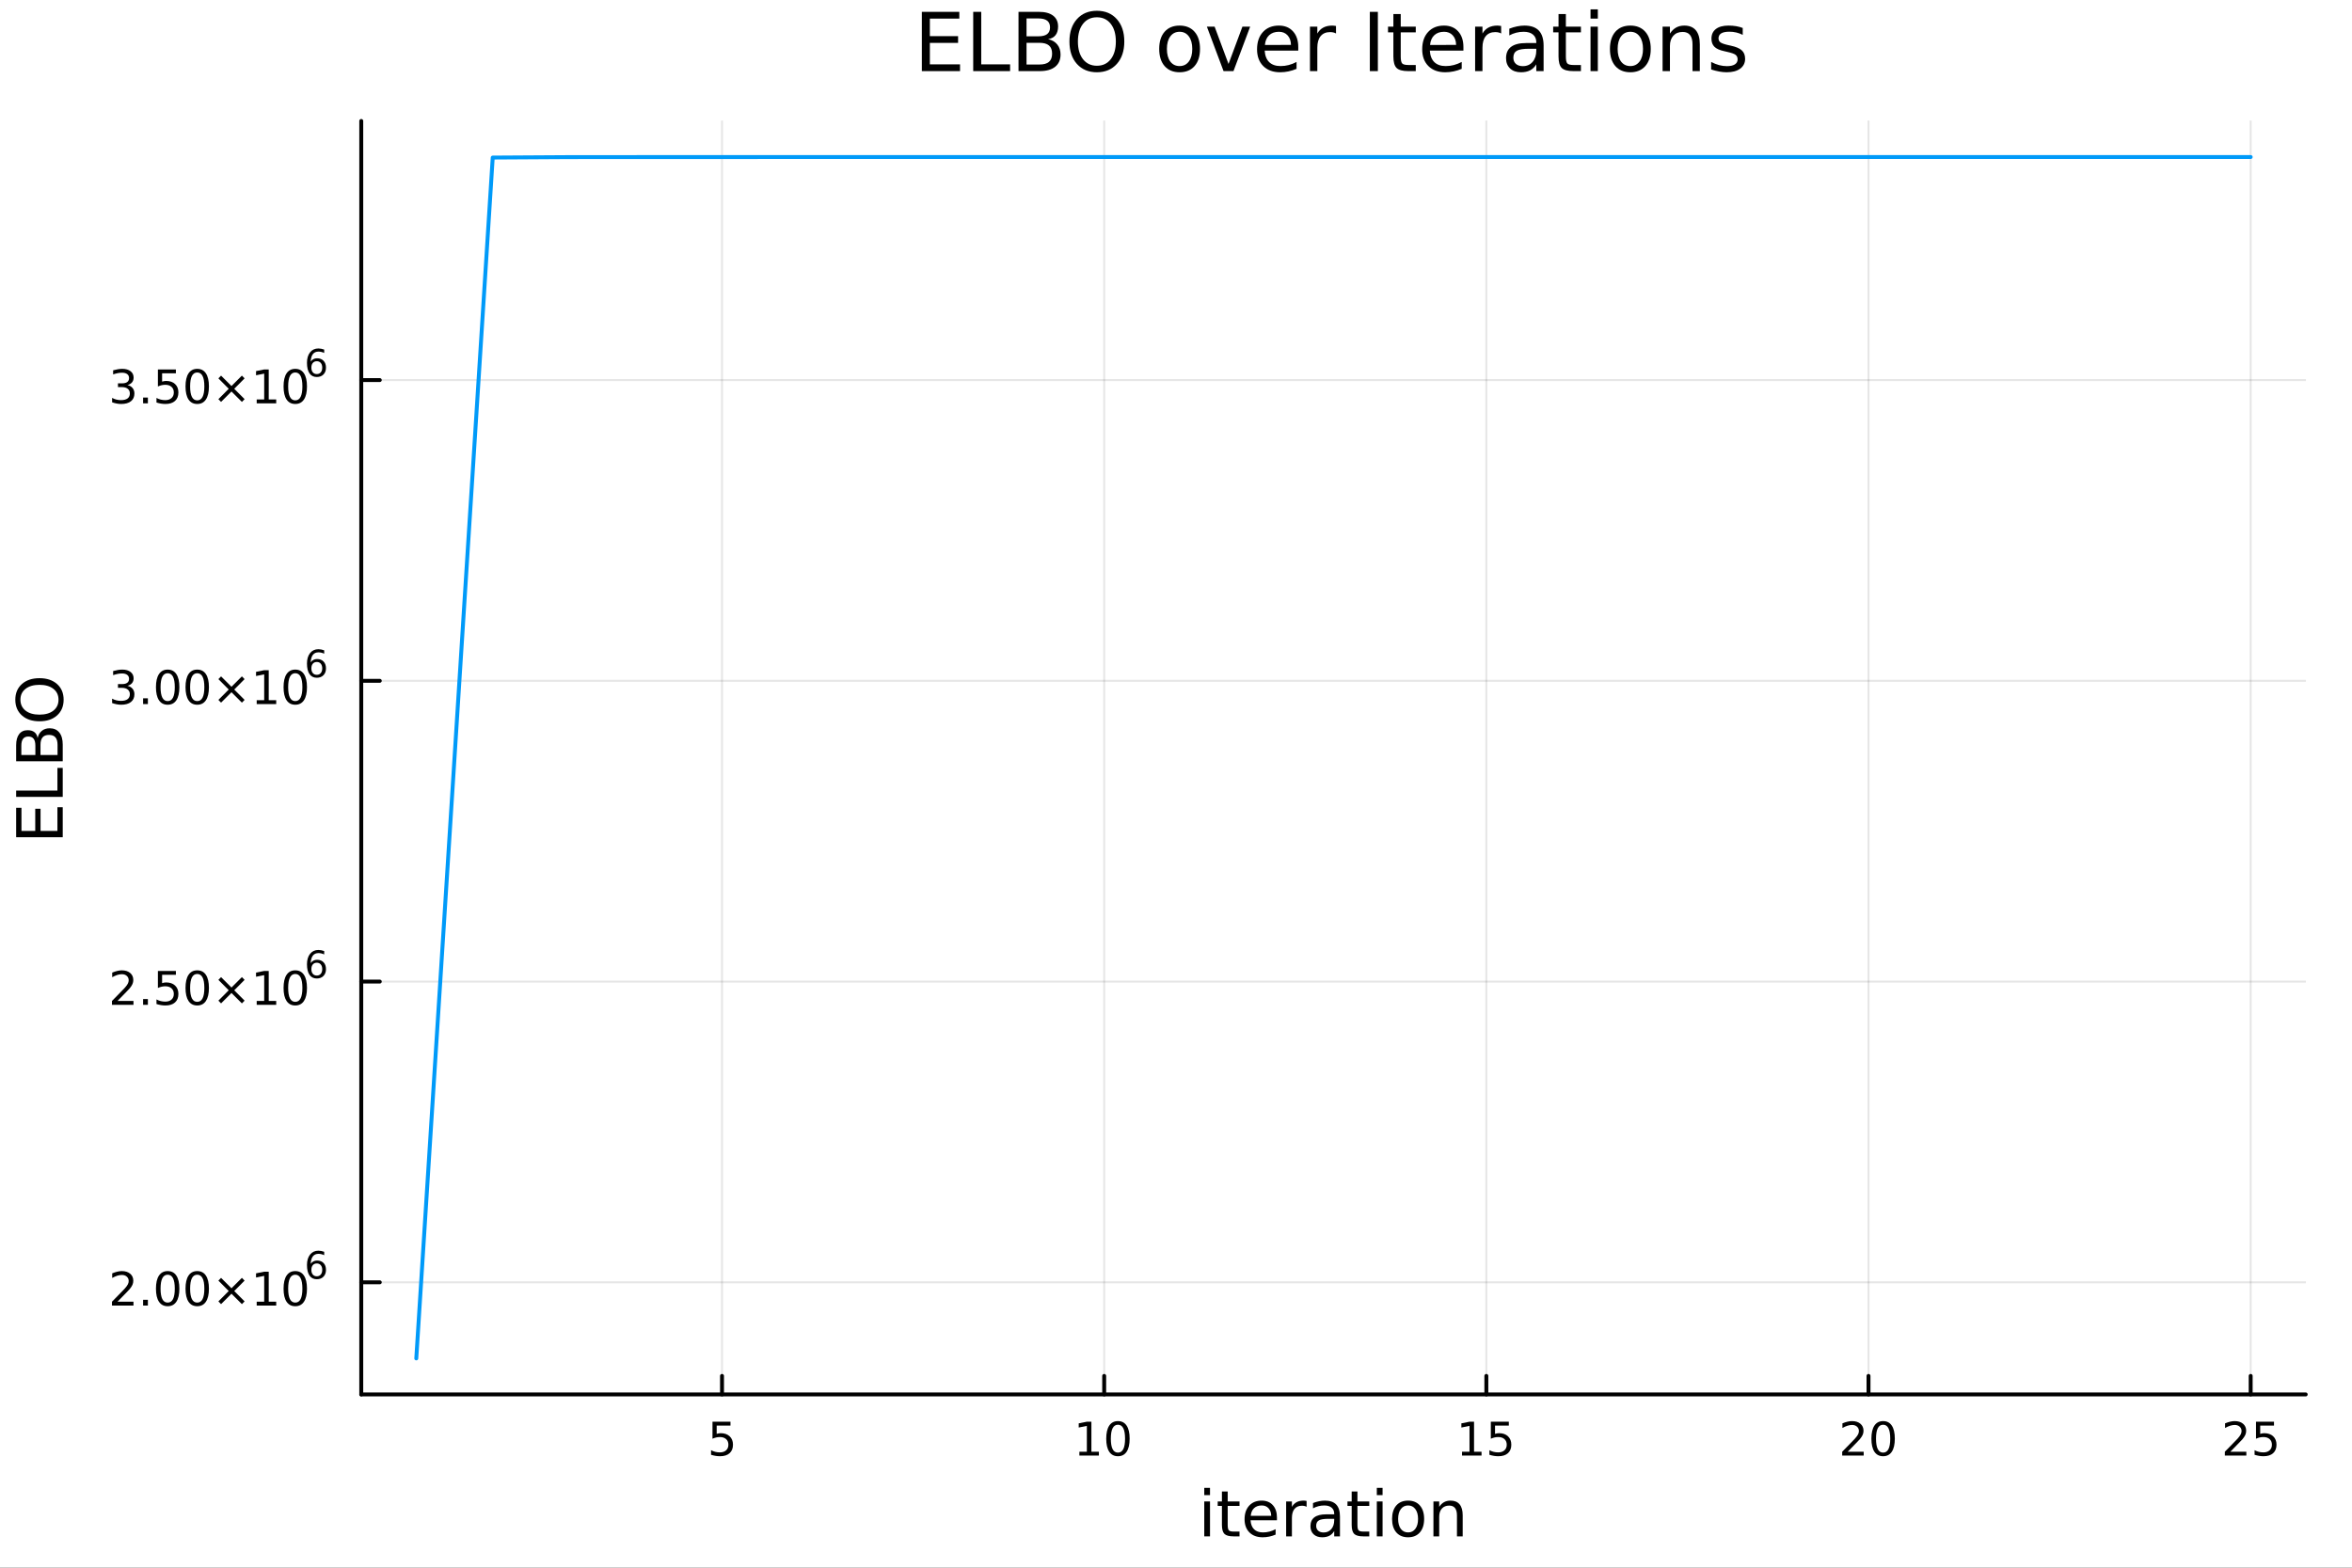 <?xml version="1.0" encoding="utf-8"?>
<svg xmlns="http://www.w3.org/2000/svg" xmlns:xlink="http://www.w3.org/1999/xlink" width="600" height="400" viewBox="0 0 2400 1600">
<rect x="0" y="0" width="2400" height="1600" fill="#333333" stroke="none"/>
<defs>
  <clipPath id="clip660">
    <rect x="0" y="0" width="2400" height="1600"/>
  </clipPath>
</defs>
<path clip-path="url(#clip660)" d="M0 1600 L2400 1600 L2400 0 L0 0  Z" fill="#ffffff" fill-rule="evenodd" fill-opacity="1"/>
<defs>
  <clipPath id="clip661">
    <rect x="480" y="0" width="1681" height="1600"/>
  </clipPath>
</defs>
<path clip-path="url(#clip660)" d="M368.631 1423.18 L2352.76 1423.18 L2352.76 123.472 L368.631 123.472  Z" fill="#ffffff" fill-rule="evenodd" fill-opacity="1"/>
<defs>
  <clipPath id="clip662">
    <rect x="368" y="123" width="1985" height="1301"/>
  </clipPath>
</defs>
<polyline clip-path="url(#clip662)" style="stroke:#000000; stroke-linecap:round; stroke-linejoin:round; stroke-width:2; stroke-opacity:0.1; fill:none" points="736.755,1423.18 736.755,123.472 "/>
<polyline clip-path="url(#clip662)" style="stroke:#000000; stroke-linecap:round; stroke-linejoin:round; stroke-width:2; stroke-opacity:0.1; fill:none" points="1126.72,1423.18 1126.72,123.472 "/>
<polyline clip-path="url(#clip662)" style="stroke:#000000; stroke-linecap:round; stroke-linejoin:round; stroke-width:2; stroke-opacity:0.1; fill:none" points="1516.68,1423.18 1516.68,123.472 "/>
<polyline clip-path="url(#clip662)" style="stroke:#000000; stroke-linecap:round; stroke-linejoin:round; stroke-width:2; stroke-opacity:0.1; fill:none" points="1906.64,1423.18 1906.64,123.472 "/>
<polyline clip-path="url(#clip662)" style="stroke:#000000; stroke-linecap:round; stroke-linejoin:round; stroke-width:2; stroke-opacity:0.1; fill:none" points="2296.6,1423.18 2296.6,123.472 "/>
<polyline clip-path="url(#clip662)" style="stroke:#000000; stroke-linecap:round; stroke-linejoin:round; stroke-width:2; stroke-opacity:0.1; fill:none" points="368.631,1308.74 2352.76,1308.74 "/>
<polyline clip-path="url(#clip662)" style="stroke:#000000; stroke-linecap:round; stroke-linejoin:round; stroke-width:2; stroke-opacity:0.1; fill:none" points="368.631,1001.8 2352.76,1001.8 "/>
<polyline clip-path="url(#clip662)" style="stroke:#000000; stroke-linecap:round; stroke-linejoin:round; stroke-width:2; stroke-opacity:0.1; fill:none" points="368.631,694.854 2352.76,694.854 "/>
<polyline clip-path="url(#clip662)" style="stroke:#000000; stroke-linecap:round; stroke-linejoin:round; stroke-width:2; stroke-opacity:0.1; fill:none" points="368.631,387.91 2352.76,387.91 "/>
<polyline clip-path="url(#clip660)" style="stroke:#000000; stroke-linecap:round; stroke-linejoin:round; stroke-width:4; stroke-opacity:1; fill:none" points="368.631,1423.18 2352.76,1423.18 "/>
<polyline clip-path="url(#clip660)" style="stroke:#000000; stroke-linecap:round; stroke-linejoin:round; stroke-width:4; stroke-opacity:1; fill:none" points="736.755,1423.18 736.755,1404.28 "/>
<polyline clip-path="url(#clip660)" style="stroke:#000000; stroke-linecap:round; stroke-linejoin:round; stroke-width:4; stroke-opacity:1; fill:none" points="1126.72,1423.18 1126.72,1404.28 "/>
<polyline clip-path="url(#clip660)" style="stroke:#000000; stroke-linecap:round; stroke-linejoin:round; stroke-width:4; stroke-opacity:1; fill:none" points="1516.68,1423.18 1516.68,1404.28 "/>
<polyline clip-path="url(#clip660)" style="stroke:#000000; stroke-linecap:round; stroke-linejoin:round; stroke-width:4; stroke-opacity:1; fill:none" points="1906.64,1423.18 1906.64,1404.28 "/>
<polyline clip-path="url(#clip660)" style="stroke:#000000; stroke-linecap:round; stroke-linejoin:round; stroke-width:4; stroke-opacity:1; fill:none" points="2296.6,1423.18 2296.6,1404.28 "/>
<path clip-path="url(#clip660)" d="M727.033 1451.02 L745.389 1451.02 L745.389 1454.96 L731.315 1454.96 L731.315 1463.43 Q732.334 1463.08 733.352 1462.92 Q734.371 1462.73 735.389 1462.73 Q741.176 1462.73 744.556 1465.9 Q747.936 1469.08 747.936 1474.49 Q747.936 1480.07 744.463 1483.17 Q740.991 1486.25 734.672 1486.25 Q732.496 1486.25 730.227 1485.88 Q727.982 1485.51 725.575 1484.77 L725.575 1480.07 Q727.658 1481.2 729.88 1481.76 Q732.102 1482.32 734.579 1482.32 Q738.584 1482.32 740.922 1480.21 Q743.26 1478.1 743.26 1474.49 Q743.26 1470.88 740.922 1468.77 Q738.584 1466.67 734.579 1466.67 Q732.704 1466.67 730.829 1467.08 Q728.977 1467.5 727.033 1468.38 L727.033 1451.02 Z" fill="#000000" fill-rule="nonzero" fill-opacity="1" /><path clip-path="url(#clip660)" d="M1101.4 1481.64 L1109.04 1481.64 L1109.04 1455.28 L1100.73 1456.95 L1100.73 1452.69 L1109 1451.02 L1113.67 1451.02 L1113.67 1481.64 L1121.31 1481.64 L1121.31 1485.58 L1101.4 1485.58 L1101.4 1481.64 Z" fill="#000000" fill-rule="nonzero" fill-opacity="1" /><path clip-path="url(#clip660)" d="M1140.76 1454.1 Q1137.14 1454.1 1135.32 1457.66 Q1133.51 1461.2 1133.51 1468.33 Q1133.51 1475.44 1135.32 1479.01 Q1137.14 1482.55 1140.76 1482.55 Q1144.39 1482.55 1146.2 1479.01 Q1148.02 1475.44 1148.02 1468.33 Q1148.02 1461.2 1146.2 1457.66 Q1144.39 1454.1 1140.76 1454.1 M1140.76 1450.39 Q1146.57 1450.39 1149.62 1455 Q1152.7 1459.58 1152.7 1468.33 Q1152.7 1477.06 1149.62 1481.67 Q1146.57 1486.25 1140.76 1486.25 Q1134.95 1486.25 1131.87 1481.67 Q1128.81 1477.06 1128.81 1468.33 Q1128.81 1459.58 1131.87 1455 Q1134.95 1450.39 1140.76 1450.39 Z" fill="#000000" fill-rule="nonzero" fill-opacity="1" /><path clip-path="url(#clip660)" d="M1491.86 1481.64 L1499.5 1481.64 L1499.5 1455.28 L1491.19 1456.95 L1491.19 1452.69 L1499.46 1451.02 L1504.13 1451.02 L1504.13 1481.64 L1511.77 1481.64 L1511.77 1485.58 L1491.86 1485.58 L1491.86 1481.64 Z" fill="#000000" fill-rule="nonzero" fill-opacity="1" /><path clip-path="url(#clip660)" d="M1521.26 1451.02 L1539.62 1451.02 L1539.62 1454.96 L1525.54 1454.96 L1525.54 1463.43 Q1526.56 1463.08 1527.58 1462.92 Q1528.6 1462.73 1529.62 1462.73 Q1535.41 1462.73 1538.78 1465.9 Q1542.16 1469.08 1542.16 1474.49 Q1542.16 1480.07 1538.69 1483.17 Q1535.22 1486.25 1528.9 1486.25 Q1526.72 1486.25 1524.46 1485.88 Q1522.21 1485.51 1519.8 1484.77 L1519.8 1480.07 Q1521.89 1481.2 1524.11 1481.76 Q1526.33 1482.32 1528.81 1482.32 Q1532.81 1482.32 1535.15 1480.21 Q1537.49 1478.1 1537.49 1474.49 Q1537.49 1470.88 1535.15 1468.77 Q1532.81 1466.67 1528.81 1466.67 Q1526.93 1466.67 1525.06 1467.08 Q1523.21 1467.5 1521.26 1468.38 L1521.26 1451.02 Z" fill="#000000" fill-rule="nonzero" fill-opacity="1" /><path clip-path="url(#clip660)" d="M1885.41 1481.64 L1901.73 1481.64 L1901.73 1485.58 L1879.79 1485.58 L1879.79 1481.64 Q1882.45 1478.89 1887.03 1474.26 Q1891.64 1469.61 1892.82 1468.27 Q1895.07 1465.74 1895.95 1464.01 Q1896.85 1462.25 1896.85 1460.56 Q1896.85 1457.8 1894.9 1456.07 Q1892.98 1454.33 1889.88 1454.33 Q1887.68 1454.33 1885.23 1455.09 Q1882.8 1455.86 1880.02 1457.41 L1880.02 1452.69 Q1882.84 1451.55 1885.3 1450.97 Q1887.75 1450.39 1889.79 1450.39 Q1895.16 1450.39 1898.35 1453.08 Q1901.55 1455.77 1901.55 1460.26 Q1901.55 1462.39 1900.74 1464.31 Q1899.95 1466.2 1897.84 1468.8 Q1897.26 1469.47 1894.16 1472.69 Q1891.06 1475.88 1885.41 1481.64 Z" fill="#000000" fill-rule="nonzero" fill-opacity="1" /><path clip-path="url(#clip660)" d="M1921.55 1454.1 Q1917.94 1454.1 1916.11 1457.66 Q1914.3 1461.2 1914.3 1468.33 Q1914.3 1475.44 1916.11 1479.01 Q1917.94 1482.55 1921.55 1482.55 Q1925.18 1482.55 1926.99 1479.01 Q1928.82 1475.44 1928.82 1468.33 Q1928.82 1461.2 1926.99 1457.66 Q1925.18 1454.1 1921.55 1454.1 M1921.55 1450.39 Q1927.36 1450.39 1930.41 1455 Q1933.49 1459.58 1933.49 1468.33 Q1933.49 1477.06 1930.41 1481.67 Q1927.36 1486.25 1921.55 1486.25 Q1915.74 1486.25 1912.66 1481.67 Q1909.6 1477.06 1909.6 1468.33 Q1909.6 1459.58 1912.66 1455 Q1915.74 1450.39 1921.55 1450.39 Z" fill="#000000" fill-rule="nonzero" fill-opacity="1" /><path clip-path="url(#clip660)" d="M2275.87 1481.64 L2292.19 1481.64 L2292.19 1485.58 L2270.25 1485.58 L2270.25 1481.64 Q2272.91 1478.89 2277.49 1474.26 Q2282.1 1469.61 2283.28 1468.27 Q2285.53 1465.74 2286.4 1464.01 Q2287.31 1462.25 2287.31 1460.56 Q2287.31 1457.8 2285.36 1456.07 Q2283.44 1454.33 2280.34 1454.33 Q2278.14 1454.33 2275.69 1455.09 Q2273.26 1455.86 2270.48 1457.41 L2270.48 1452.69 Q2273.3 1451.55 2275.76 1450.97 Q2278.21 1450.39 2280.25 1450.39 Q2285.62 1450.39 2288.81 1453.08 Q2292.01 1455.77 2292.01 1460.26 Q2292.01 1462.39 2291.2 1464.31 Q2290.41 1466.2 2288.3 1468.8 Q2287.72 1469.47 2284.62 1472.69 Q2281.52 1475.88 2275.87 1481.64 Z" fill="#000000" fill-rule="nonzero" fill-opacity="1" /><path clip-path="url(#clip660)" d="M2302.05 1451.02 L2320.41 1451.02 L2320.41 1454.96 L2306.34 1454.96 L2306.34 1463.43 Q2307.35 1463.08 2308.37 1462.92 Q2309.39 1462.73 2310.41 1462.73 Q2316.2 1462.73 2319.58 1465.9 Q2322.96 1469.08 2322.96 1474.49 Q2322.96 1480.07 2319.48 1483.17 Q2316.01 1486.25 2309.69 1486.25 Q2307.52 1486.25 2305.25 1485.88 Q2303 1485.51 2300.59 1484.77 L2300.59 1480.07 Q2302.68 1481.2 2304.9 1481.76 Q2307.12 1482.32 2309.6 1482.32 Q2313.6 1482.32 2315.94 1480.21 Q2318.28 1478.1 2318.28 1474.49 Q2318.28 1470.88 2315.94 1468.77 Q2313.6 1466.67 2309.6 1466.67 Q2307.72 1466.67 2305.85 1467.08 Q2304 1467.5 2302.05 1468.38 L2302.05 1451.02 Z" fill="#000000" fill-rule="nonzero" fill-opacity="1" /><path clip-path="url(#clip660)" d="M1228.84 1532.4 L1234.7 1532.4 L1234.7 1568.04 L1228.84 1568.04 L1228.84 1532.4 M1228.84 1518.52 L1234.7 1518.52 L1234.7 1525.93 L1228.84 1525.93 L1228.84 1518.52 Z" fill="#000000" fill-rule="nonzero" fill-opacity="1" /><path clip-path="url(#clip660)" d="M1252.75 1522.27 L1252.75 1532.4 L1264.81 1532.4 L1264.81 1536.95 L1252.75 1536.95 L1252.75 1556.3 Q1252.75 1560.66 1253.92 1561.9 Q1255.13 1563.14 1258.79 1563.14 L1264.81 1563.14 L1264.81 1568.04 L1258.79 1568.04 Q1252.02 1568.04 1249.44 1565.53 Q1246.86 1562.98 1246.86 1556.3 L1246.86 1536.95 L1242.56 1536.95 L1242.56 1532.4 L1246.86 1532.4 L1246.86 1522.27 L1252.75 1522.27 Z" fill="#000000" fill-rule="nonzero" fill-opacity="1" /><path clip-path="url(#clip660)" d="M1303 1548.76 L1303 1551.62 L1276.08 1551.62 Q1276.46 1557.67 1279.71 1560.85 Q1282.98 1564 1288.81 1564 Q1292.18 1564 1295.33 1563.17 Q1298.52 1562.35 1301.64 1560.69 L1301.64 1566.23 Q1298.48 1567.57 1295.17 1568.27 Q1291.86 1568.97 1288.46 1568.97 Q1279.93 1568.97 1274.93 1564 Q1269.97 1559.04 1269.97 1550.57 Q1269.97 1541.82 1274.68 1536.69 Q1279.42 1531.54 1287.44 1531.54 Q1294.63 1531.54 1298.8 1536.18 Q1303 1540.8 1303 1548.76 M1297.15 1547.04 Q1297.08 1542.23 1294.44 1539.37 Q1291.83 1536.5 1287.5 1536.5 Q1282.6 1536.5 1279.64 1539.27 Q1276.71 1542.04 1276.27 1547.07 L1297.15 1547.04 Z" fill="#000000" fill-rule="nonzero" fill-opacity="1" /><path clip-path="url(#clip660)" d="M1333.27 1537.87 Q1332.29 1537.3 1331.11 1537.04 Q1329.96 1536.76 1328.56 1536.76 Q1323.6 1536.76 1320.92 1540 Q1318.28 1543.22 1318.28 1549.27 L1318.28 1568.04 L1312.39 1568.04 L1312.39 1532.4 L1318.28 1532.4 L1318.28 1537.93 Q1320.13 1534.69 1323.09 1533.13 Q1326.05 1531.54 1330.28 1531.54 Q1330.89 1531.54 1331.62 1531.63 Q1332.35 1531.7 1333.24 1531.85 L1333.27 1537.87 Z" fill="#000000" fill-rule="nonzero" fill-opacity="1" /><path clip-path="url(#clip660)" d="M1355.62 1550.12 Q1348.52 1550.12 1345.78 1551.75 Q1343.04 1553.37 1343.04 1557.29 Q1343.04 1560.4 1345.08 1562.25 Q1347.15 1564.07 1350.68 1564.07 Q1355.55 1564.07 1358.48 1560.63 Q1361.44 1557.16 1361.44 1551.43 L1361.44 1550.12 L1355.62 1550.12 M1367.3 1547.71 L1367.3 1568.04 L1361.44 1568.04 L1361.44 1562.63 Q1359.44 1565.88 1356.44 1567.44 Q1353.45 1568.97 1349.12 1568.97 Q1343.65 1568.97 1340.4 1565.91 Q1337.19 1562.82 1337.19 1557.67 Q1337.19 1551.65 1341.2 1548.6 Q1345.24 1545.54 1353.23 1545.54 L1361.44 1545.54 L1361.44 1544.97 Q1361.44 1540.93 1358.77 1538.73 Q1356.13 1536.5 1351.32 1536.5 Q1348.26 1536.5 1345.37 1537.23 Q1342.47 1537.97 1339.8 1539.43 L1339.8 1534.02 Q1343.01 1532.78 1346.04 1532.17 Q1349.06 1531.54 1351.92 1531.54 Q1359.66 1531.54 1363.48 1535.55 Q1367.3 1539.56 1367.3 1547.71 Z" fill="#000000" fill-rule="nonzero" fill-opacity="1" /><path clip-path="url(#clip660)" d="M1385.15 1522.27 L1385.15 1532.4 L1397.22 1532.4 L1397.22 1536.95 L1385.15 1536.95 L1385.15 1556.3 Q1385.15 1560.66 1386.33 1561.9 Q1387.54 1563.14 1391.2 1563.14 L1397.22 1563.14 L1397.22 1568.04 L1391.2 1568.04 Q1384.42 1568.04 1381.84 1565.53 Q1379.27 1562.98 1379.27 1556.3 L1379.27 1536.95 L1374.97 1536.95 L1374.97 1532.4 L1379.27 1532.4 L1379.27 1522.27 L1385.15 1522.27 Z" fill="#000000" fill-rule="nonzero" fill-opacity="1" /><path clip-path="url(#clip660)" d="M1404.92 1532.4 L1410.78 1532.4 L1410.78 1568.04 L1404.92 1568.04 L1404.92 1532.4 M1404.92 1518.52 L1410.78 1518.52 L1410.78 1525.93 L1404.92 1525.93 L1404.92 1518.52 Z" fill="#000000" fill-rule="nonzero" fill-opacity="1" /><path clip-path="url(#clip660)" d="M1436.84 1536.5 Q1432.13 1536.5 1429.4 1540.19 Q1426.66 1543.85 1426.66 1550.25 Q1426.66 1556.65 1429.36 1560.34 Q1432.1 1564 1436.84 1564 Q1441.52 1564 1444.26 1560.31 Q1447 1556.62 1447 1550.25 Q1447 1543.92 1444.26 1540.23 Q1441.52 1536.5 1436.84 1536.5 M1436.84 1531.54 Q1444.48 1531.54 1448.84 1536.5 Q1453.2 1541.47 1453.2 1550.25 Q1453.2 1559 1448.84 1564 Q1444.48 1568.97 1436.84 1568.97 Q1429.17 1568.97 1424.81 1564 Q1420.48 1559 1420.48 1550.25 Q1420.48 1541.47 1424.81 1536.5 Q1429.17 1531.54 1436.84 1531.54 Z" fill="#000000" fill-rule="nonzero" fill-opacity="1" /><path clip-path="url(#clip660)" d="M1492.54 1546.53 L1492.54 1568.04 L1486.69 1568.04 L1486.69 1546.72 Q1486.69 1541.66 1484.71 1539.14 Q1482.74 1536.63 1478.79 1536.63 Q1474.05 1536.63 1471.31 1539.65 Q1468.58 1542.68 1468.58 1547.9 L1468.58 1568.04 L1462.69 1568.04 L1462.69 1532.4 L1468.58 1532.4 L1468.58 1537.93 Q1470.68 1534.72 1473.51 1533.13 Q1476.37 1531.54 1480.1 1531.54 Q1486.24 1531.54 1489.39 1535.36 Q1492.54 1539.14 1492.54 1546.53 Z" fill="#000000" fill-rule="nonzero" fill-opacity="1" /><polyline clip-path="url(#clip660)" style="stroke:#000000; stroke-linecap:round; stroke-linejoin:round; stroke-width:4; stroke-opacity:1; fill:none" points="368.631,1423.18 368.631,123.472 "/>
<polyline clip-path="url(#clip660)" style="stroke:#000000; stroke-linecap:round; stroke-linejoin:round; stroke-width:4; stroke-opacity:1; fill:none" points="368.631,1308.74 387.529,1308.74 "/>
<polyline clip-path="url(#clip660)" style="stroke:#000000; stroke-linecap:round; stroke-linejoin:round; stroke-width:4; stroke-opacity:1; fill:none" points="368.631,1001.8 387.529,1001.8 "/>
<polyline clip-path="url(#clip660)" style="stroke:#000000; stroke-linecap:round; stroke-linejoin:round; stroke-width:4; stroke-opacity:1; fill:none" points="368.631,694.854 387.529,694.854 "/>
<polyline clip-path="url(#clip660)" style="stroke:#000000; stroke-linecap:round; stroke-linejoin:round; stroke-width:4; stroke-opacity:1; fill:none" points="368.631,387.91 387.529,387.91 "/>
<path clip-path="url(#clip660)" d="M119.885 1328.53 L136.204 1328.53 L136.204 1332.47 L114.26 1332.47 L114.26 1328.53 Q116.922 1325.78 121.505 1321.15 Q126.112 1316.5 127.292 1315.15 Q129.538 1312.63 130.417 1310.9 Q131.32 1309.14 131.32 1307.45 Q131.32 1304.69 129.376 1302.96 Q127.455 1301.22 124.353 1301.22 Q122.154 1301.22 119.7 1301.98 Q117.269 1302.75 114.492 1304.3 L114.492 1299.58 Q117.316 1298.44 119.769 1297.86 Q122.223 1297.28 124.26 1297.28 Q129.63 1297.28 132.825 1299.97 Q136.019 1302.65 136.019 1307.15 Q136.019 1309.28 135.209 1311.2 Q134.422 1313.09 132.316 1315.69 Q131.737 1316.36 128.635 1319.58 Q125.533 1322.77 119.885 1328.53 Z" fill="#000000" fill-rule="nonzero" fill-opacity="1" /><path clip-path="url(#clip660)" d="M146.019 1326.59 L150.903 1326.59 L150.903 1332.47 L146.019 1332.47 L146.019 1326.59 Z" fill="#000000" fill-rule="nonzero" fill-opacity="1" /><path clip-path="url(#clip660)" d="M171.089 1300.99 Q167.477 1300.99 165.649 1304.55 Q163.843 1308.09 163.843 1315.22 Q163.843 1322.33 165.649 1325.9 Q167.477 1329.44 171.089 1329.44 Q174.723 1329.44 176.528 1325.9 Q178.357 1322.33 178.357 1315.22 Q178.357 1308.09 176.528 1304.55 Q174.723 1300.99 171.089 1300.99 M171.089 1297.28 Q176.899 1297.28 179.954 1301.89 Q183.033 1306.47 183.033 1315.22 Q183.033 1323.95 179.954 1328.56 Q176.899 1333.14 171.089 1333.14 Q165.278 1333.14 162.2 1328.56 Q159.144 1323.95 159.144 1315.22 Q159.144 1306.47 162.2 1301.89 Q165.278 1297.28 171.089 1297.28 Z" fill="#000000" fill-rule="nonzero" fill-opacity="1" /><path clip-path="url(#clip660)" d="M201.25 1300.99 Q197.639 1300.99 195.811 1304.55 Q194.005 1308.09 194.005 1315.22 Q194.005 1322.33 195.811 1325.9 Q197.639 1329.44 201.25 1329.44 Q204.885 1329.44 206.69 1325.9 Q208.519 1322.33 208.519 1315.22 Q208.519 1308.09 206.69 1304.55 Q204.885 1300.99 201.25 1300.99 M201.25 1297.28 Q207.061 1297.28 210.116 1301.89 Q213.195 1306.47 213.195 1315.22 Q213.195 1323.95 210.116 1328.56 Q207.061 1333.14 201.25 1333.14 Q195.44 1333.14 192.362 1328.56 Q189.306 1323.95 189.306 1315.22 Q189.306 1306.47 192.362 1301.89 Q195.44 1297.28 201.25 1297.28 Z" fill="#000000" fill-rule="nonzero" fill-opacity="1" /><path clip-path="url(#clip660)" d="M249.584 1307.01 L239.005 1317.63 L249.584 1328.21 L246.829 1331.01 L236.204 1320.39 L225.579 1331.01 L222.848 1328.21 L233.403 1317.63 L222.848 1307.01 L225.579 1304.21 L236.204 1314.83 L246.829 1304.21 L249.584 1307.01 Z" fill="#000000" fill-rule="nonzero" fill-opacity="1" /><path clip-path="url(#clip660)" d="M261.945 1328.53 L269.583 1328.53 L269.583 1302.17 L261.273 1303.84 L261.273 1299.58 L269.537 1297.91 L274.213 1297.91 L274.213 1328.53 L281.852 1328.53 L281.852 1332.47 L261.945 1332.47 L261.945 1328.53 Z" fill="#000000" fill-rule="nonzero" fill-opacity="1" /><path clip-path="url(#clip660)" d="M301.296 1300.99 Q297.685 1300.99 295.856 1304.55 Q294.051 1308.09 294.051 1315.22 Q294.051 1322.33 295.856 1325.9 Q297.685 1329.44 301.296 1329.44 Q304.93 1329.44 306.736 1325.9 Q308.565 1322.33 308.565 1315.22 Q308.565 1308.09 306.736 1304.55 Q304.93 1300.99 301.296 1300.99 M301.296 1297.28 Q307.106 1297.28 310.162 1301.89 Q313.241 1306.47 313.241 1315.22 Q313.241 1323.95 310.162 1328.56 Q307.106 1333.14 301.296 1333.14 Q295.486 1333.14 292.407 1328.56 Q289.352 1323.95 289.352 1315.22 Q289.352 1306.47 292.407 1301.89 Q295.486 1297.28 301.296 1297.28 Z" fill="#000000" fill-rule="nonzero" fill-opacity="1" /><path clip-path="url(#clip660)" d="M323.265 1289.51 Q320.707 1289.51 319.203 1291.25 Q317.717 1293 317.717 1296.05 Q317.717 1299.08 319.203 1300.85 Q320.707 1302.6 323.265 1302.6 Q325.823 1302.6 327.309 1300.85 Q328.813 1299.08 328.813 1296.05 Q328.813 1293 327.309 1291.25 Q325.823 1289.51 323.265 1289.51 M330.807 1277.6 L330.807 1281.06 Q329.378 1280.38 327.911 1280.03 Q326.462 1279.67 325.033 1279.67 Q321.271 1279.67 319.278 1282.21 Q317.303 1284.75 317.021 1289.88 Q318.131 1288.24 319.804 1287.38 Q321.478 1286.5 323.491 1286.5 Q327.723 1286.5 330.168 1289.07 Q332.631 1291.63 332.631 1296.05 Q332.631 1300.38 330.074 1302.99 Q327.516 1305.6 323.265 1305.6 Q318.394 1305.6 315.817 1301.88 Q313.241 1298.14 313.241 1291.05 Q313.241 1284.39 316.4 1280.44 Q319.56 1276.47 324.883 1276.47 Q326.312 1276.47 327.76 1276.75 Q329.227 1277.04 330.807 1277.6 Z" fill="#000000" fill-rule="nonzero" fill-opacity="1" /><path clip-path="url(#clip660)" d="M119.885 1021.59 L136.204 1021.59 L136.204 1025.53 L114.26 1025.53 L114.26 1021.59 Q116.922 1018.84 121.505 1014.21 Q126.112 1009.55 127.292 1008.21 Q129.538 1005.69 130.417 1003.95 Q131.32 1002.19 131.32 1000.5 Q131.32 997.748 129.376 996.012 Q127.455 994.276 124.353 994.276 Q122.154 994.276 119.7 995.04 Q117.269 995.804 114.492 997.355 L114.492 992.632 Q117.316 991.498 119.769 990.919 Q122.223 990.341 124.26 990.341 Q129.63 990.341 132.825 993.026 Q136.019 995.711 136.019 1000.2 Q136.019 1002.33 135.209 1004.25 Q134.422 1006.15 132.316 1008.74 Q131.737 1009.41 128.635 1012.63 Q125.533 1015.83 119.885 1021.59 Z" fill="#000000" fill-rule="nonzero" fill-opacity="1" /><path clip-path="url(#clip660)" d="M146.019 1019.65 L150.903 1019.65 L150.903 1025.53 L146.019 1025.53 L146.019 1019.65 Z" fill="#000000" fill-rule="nonzero" fill-opacity="1" /><path clip-path="url(#clip660)" d="M161.135 990.966 L179.491 990.966 L179.491 994.901 L165.417 994.901 L165.417 1003.37 Q166.436 1003.03 167.454 1002.86 Q168.473 1002.68 169.491 1002.68 Q175.278 1002.68 178.658 1005.85 Q182.038 1009.02 182.038 1014.44 Q182.038 1020.02 178.565 1023.12 Q175.093 1026.2 168.774 1026.2 Q166.598 1026.2 164.329 1025.83 Q162.084 1025.46 159.677 1024.72 L159.677 1020.02 Q161.76 1021.15 163.982 1021.71 Q166.204 1022.26 168.681 1022.26 Q172.686 1022.26 175.024 1020.16 Q177.362 1018.05 177.362 1014.44 Q177.362 1010.83 175.024 1008.72 Q172.686 1006.61 168.681 1006.61 Q166.806 1006.61 164.931 1007.03 Q163.079 1007.45 161.135 1008.33 L161.135 990.966 Z" fill="#000000" fill-rule="nonzero" fill-opacity="1" /><path clip-path="url(#clip660)" d="M201.25 994.044 Q197.639 994.044 195.811 997.609 Q194.005 1001.15 194.005 1008.28 Q194.005 1015.39 195.811 1018.95 Q197.639 1022.49 201.25 1022.49 Q204.885 1022.49 206.69 1018.95 Q208.519 1015.39 208.519 1008.28 Q208.519 1001.15 206.69 997.609 Q204.885 994.044 201.25 994.044 M201.25 990.341 Q207.061 990.341 210.116 994.947 Q213.195 999.53 213.195 1008.28 Q213.195 1017.01 210.116 1021.61 Q207.061 1026.2 201.25 1026.2 Q195.44 1026.2 192.362 1021.61 Q189.306 1017.01 189.306 1008.28 Q189.306 999.53 192.362 994.947 Q195.44 990.341 201.25 990.341 Z" fill="#000000" fill-rule="nonzero" fill-opacity="1" /><path clip-path="url(#clip660)" d="M249.584 1000.06 L239.005 1010.69 L249.584 1021.27 L246.829 1024.07 L236.204 1013.44 L225.579 1024.07 L222.848 1021.27 L233.403 1010.69 L222.848 1000.06 L225.579 997.262 L236.204 1007.89 L246.829 997.262 L249.584 1000.06 Z" fill="#000000" fill-rule="nonzero" fill-opacity="1" /><path clip-path="url(#clip660)" d="M261.945 1021.59 L269.583 1021.59 L269.583 995.225 L261.273 996.892 L261.273 992.632 L269.537 990.966 L274.213 990.966 L274.213 1021.59 L281.852 1021.59 L281.852 1025.53 L261.945 1025.53 L261.945 1021.59 Z" fill="#000000" fill-rule="nonzero" fill-opacity="1" /><path clip-path="url(#clip660)" d="M301.296 994.044 Q297.685 994.044 295.856 997.609 Q294.051 1001.15 294.051 1008.28 Q294.051 1015.39 295.856 1018.95 Q297.685 1022.49 301.296 1022.49 Q304.93 1022.49 306.736 1018.95 Q308.565 1015.39 308.565 1008.28 Q308.565 1001.15 306.736 997.609 Q304.93 994.044 301.296 994.044 M301.296 990.341 Q307.106 990.341 310.162 994.947 Q313.241 999.53 313.241 1008.28 Q313.241 1017.01 310.162 1021.61 Q307.106 1026.2 301.296 1026.2 Q295.486 1026.2 292.407 1021.61 Q289.352 1017.01 289.352 1008.28 Q289.352 999.53 292.407 994.947 Q295.486 990.341 301.296 990.341 Z" fill="#000000" fill-rule="nonzero" fill-opacity="1" /><path clip-path="url(#clip660)" d="M323.265 982.561 Q320.707 982.561 319.203 984.31 Q317.717 986.059 317.717 989.106 Q317.717 992.134 319.203 993.902 Q320.707 995.651 323.265 995.651 Q325.823 995.651 327.309 993.902 Q328.813 992.134 328.813 989.106 Q328.813 986.059 327.309 984.31 Q325.823 982.561 323.265 982.561 M330.807 970.656 L330.807 974.117 Q329.378 973.439 327.911 973.082 Q326.462 972.725 325.033 972.725 Q321.271 972.725 319.278 975.264 Q317.303 977.803 317.021 982.937 Q318.131 981.301 319.804 980.436 Q321.478 979.552 323.491 979.552 Q327.723 979.552 330.168 982.129 Q332.631 984.687 332.631 989.106 Q332.631 993.432 330.074 996.046 Q327.516 998.661 323.265 998.661 Q318.394 998.661 315.817 994.937 Q313.241 991.194 313.241 984.103 Q313.241 977.446 316.4 973.496 Q319.56 969.527 324.883 969.527 Q326.312 969.527 327.76 969.81 Q329.227 970.092 330.807 970.656 Z" fill="#000000" fill-rule="nonzero" fill-opacity="1" /><path clip-path="url(#clip660)" d="M130.024 699.948 Q133.38 700.665 135.255 702.934 Q137.154 705.202 137.154 708.536 Q137.154 713.651 133.635 716.452 Q130.117 719.253 123.635 719.253 Q121.459 719.253 119.144 718.813 Q116.853 718.397 114.399 717.54 L114.399 713.026 Q116.343 714.161 118.658 714.739 Q120.973 715.318 123.496 715.318 Q127.894 715.318 130.186 713.582 Q132.501 711.846 132.501 708.536 Q132.501 705.48 130.348 703.767 Q128.218 702.031 124.399 702.031 L120.371 702.031 L120.371 698.188 L124.584 698.188 Q128.033 698.188 129.862 696.823 Q131.691 695.434 131.691 692.841 Q131.691 690.179 129.792 688.767 Q127.917 687.332 124.399 687.332 Q122.478 687.332 120.279 687.749 Q118.08 688.165 115.441 689.045 L115.441 684.878 Q118.103 684.138 120.418 683.767 Q122.755 683.397 124.816 683.397 Q130.14 683.397 133.242 685.827 Q136.343 688.235 136.343 692.355 Q136.343 695.226 134.7 697.216 Q133.056 699.184 130.024 699.948 Z" fill="#000000" fill-rule="nonzero" fill-opacity="1" /><path clip-path="url(#clip660)" d="M146.019 712.702 L150.903 712.702 L150.903 718.582 L146.019 718.582 L146.019 712.702 Z" fill="#000000" fill-rule="nonzero" fill-opacity="1" /><path clip-path="url(#clip660)" d="M171.089 687.101 Q167.477 687.101 165.649 690.665 Q163.843 694.207 163.843 701.337 Q163.843 708.443 165.649 712.008 Q167.477 715.549 171.089 715.549 Q174.723 715.549 176.528 712.008 Q178.357 708.443 178.357 701.337 Q178.357 694.207 176.528 690.665 Q174.723 687.101 171.089 687.101 M171.089 683.397 Q176.899 683.397 179.954 688.003 Q183.033 692.587 183.033 701.337 Q183.033 710.063 179.954 714.67 Q176.899 719.253 171.089 719.253 Q165.278 719.253 162.2 714.67 Q159.144 710.063 159.144 701.337 Q159.144 692.587 162.2 688.003 Q165.278 683.397 171.089 683.397 Z" fill="#000000" fill-rule="nonzero" fill-opacity="1" /><path clip-path="url(#clip660)" d="M201.25 687.101 Q197.639 687.101 195.811 690.665 Q194.005 694.207 194.005 701.337 Q194.005 708.443 195.811 712.008 Q197.639 715.549 201.25 715.549 Q204.885 715.549 206.69 712.008 Q208.519 708.443 208.519 701.337 Q208.519 694.207 206.69 690.665 Q204.885 687.101 201.25 687.101 M201.25 683.397 Q207.061 683.397 210.116 688.003 Q213.195 692.587 213.195 701.337 Q213.195 710.063 210.116 714.67 Q207.061 719.253 201.25 719.253 Q195.44 719.253 192.362 714.67 Q189.306 710.063 189.306 701.337 Q189.306 692.587 192.362 688.003 Q195.44 683.397 201.25 683.397 Z" fill="#000000" fill-rule="nonzero" fill-opacity="1" /><path clip-path="url(#clip660)" d="M249.584 693.119 L239.005 703.744 L249.584 714.323 L246.829 717.124 L236.204 706.499 L225.579 717.124 L222.848 714.323 L233.403 703.744 L222.848 693.119 L225.579 690.318 L236.204 700.943 L246.829 690.318 L249.584 693.119 Z" fill="#000000" fill-rule="nonzero" fill-opacity="1" /><path clip-path="url(#clip660)" d="M261.945 714.647 L269.583 714.647 L269.583 688.281 L261.273 689.948 L261.273 685.689 L269.537 684.022 L274.213 684.022 L274.213 714.647 L281.852 714.647 L281.852 718.582 L261.945 718.582 L261.945 714.647 Z" fill="#000000" fill-rule="nonzero" fill-opacity="1" /><path clip-path="url(#clip660)" d="M301.296 687.101 Q297.685 687.101 295.856 690.665 Q294.051 694.207 294.051 701.337 Q294.051 708.443 295.856 712.008 Q297.685 715.549 301.296 715.549 Q304.93 715.549 306.736 712.008 Q308.565 708.443 308.565 701.337 Q308.565 694.207 306.736 690.665 Q304.93 687.101 301.296 687.101 M301.296 683.397 Q307.106 683.397 310.162 688.003 Q313.241 692.587 313.241 701.337 Q313.241 710.063 310.162 714.67 Q307.106 719.253 301.296 719.253 Q295.486 719.253 292.407 714.67 Q289.352 710.063 289.352 701.337 Q289.352 692.587 292.407 688.003 Q295.486 683.397 301.296 683.397 Z" fill="#000000" fill-rule="nonzero" fill-opacity="1" /><path clip-path="url(#clip660)" d="M323.265 675.617 Q320.707 675.617 319.203 677.367 Q317.717 679.116 317.717 682.163 Q317.717 685.191 319.203 686.959 Q320.707 688.708 323.265 688.708 Q325.823 688.708 327.309 686.959 Q328.813 685.191 328.813 682.163 Q328.813 679.116 327.309 677.367 Q325.823 675.617 323.265 675.617 M330.807 663.712 L330.807 667.173 Q329.378 666.496 327.911 666.138 Q326.462 665.781 325.033 665.781 Q321.271 665.781 319.278 668.32 Q317.303 670.859 317.021 675.994 Q318.131 674.357 319.804 673.492 Q321.478 672.608 323.491 672.608 Q327.723 672.608 330.168 675.185 Q332.631 677.743 332.631 682.163 Q332.631 686.488 330.074 689.103 Q327.516 691.717 323.265 691.717 Q318.394 691.717 315.817 687.993 Q313.241 684.25 313.241 677.16 Q313.241 670.502 316.4 666.552 Q319.56 662.584 324.883 662.584 Q326.312 662.584 327.76 662.866 Q329.227 663.148 330.807 663.712 Z" fill="#000000" fill-rule="nonzero" fill-opacity="1" /><path clip-path="url(#clip660)" d="M130.024 393.004 Q133.38 393.721 135.255 395.99 Q137.154 398.259 137.154 401.592 Q137.154 406.708 133.635 409.508 Q130.117 412.309 123.635 412.309 Q121.459 412.309 119.144 411.87 Q116.853 411.453 114.399 410.596 L114.399 406.083 Q116.343 407.217 118.658 407.795 Q120.973 408.374 123.496 408.374 Q127.894 408.374 130.186 406.638 Q132.501 404.902 132.501 401.592 Q132.501 398.536 130.348 396.823 Q128.218 395.087 124.399 395.087 L120.371 395.087 L120.371 391.245 L124.584 391.245 Q128.033 391.245 129.862 389.879 Q131.691 388.49 131.691 385.897 Q131.691 383.235 129.792 381.823 Q127.917 380.388 124.399 380.388 Q122.478 380.388 120.279 380.805 Q118.08 381.222 115.441 382.101 L115.441 377.935 Q118.103 377.194 120.418 376.823 Q122.755 376.453 124.816 376.453 Q130.14 376.453 133.242 378.884 Q136.343 381.291 136.343 385.411 Q136.343 388.282 134.7 390.272 Q133.056 392.24 130.024 393.004 Z" fill="#000000" fill-rule="nonzero" fill-opacity="1" /><path clip-path="url(#clip660)" d="M146.019 405.758 L150.903 405.758 L150.903 411.638 L146.019 411.638 L146.019 405.758 Z" fill="#000000" fill-rule="nonzero" fill-opacity="1" /><path clip-path="url(#clip660)" d="M161.135 377.078 L179.491 377.078 L179.491 381.013 L165.417 381.013 L165.417 389.485 Q166.436 389.138 167.454 388.976 Q168.473 388.791 169.491 388.791 Q175.278 388.791 178.658 391.962 Q182.038 395.134 182.038 400.55 Q182.038 406.129 178.565 409.231 Q175.093 412.309 168.774 412.309 Q166.598 412.309 164.329 411.939 Q162.084 411.569 159.677 410.828 L159.677 406.129 Q161.76 407.263 163.982 407.819 Q166.204 408.374 168.681 408.374 Q172.686 408.374 175.024 406.268 Q177.362 404.161 177.362 400.55 Q177.362 396.939 175.024 394.833 Q172.686 392.726 168.681 392.726 Q166.806 392.726 164.931 393.143 Q163.079 393.559 161.135 394.439 L161.135 377.078 Z" fill="#000000" fill-rule="nonzero" fill-opacity="1" /><path clip-path="url(#clip660)" d="M201.25 380.157 Q197.639 380.157 195.811 383.722 Q194.005 387.263 194.005 394.393 Q194.005 401.499 195.811 405.064 Q197.639 408.606 201.25 408.606 Q204.885 408.606 206.69 405.064 Q208.519 401.499 208.519 394.393 Q208.519 387.263 206.69 383.722 Q204.885 380.157 201.25 380.157 M201.25 376.453 Q207.061 376.453 210.116 381.06 Q213.195 385.643 213.195 394.393 Q213.195 403.12 210.116 407.726 Q207.061 412.309 201.25 412.309 Q195.44 412.309 192.362 407.726 Q189.306 403.12 189.306 394.393 Q189.306 385.643 192.362 381.06 Q195.44 376.453 201.25 376.453 Z" fill="#000000" fill-rule="nonzero" fill-opacity="1" /><path clip-path="url(#clip660)" d="M249.584 386.175 L239.005 396.8 L249.584 407.379 L246.829 410.18 L236.204 399.555 L225.579 410.18 L222.848 407.379 L233.403 396.8 L222.848 386.175 L225.579 383.374 L236.204 393.999 L246.829 383.374 L249.584 386.175 Z" fill="#000000" fill-rule="nonzero" fill-opacity="1" /><path clip-path="url(#clip660)" d="M261.945 407.703 L269.583 407.703 L269.583 381.337 L261.273 383.004 L261.273 378.745 L269.537 377.078 L274.213 377.078 L274.213 407.703 L281.852 407.703 L281.852 411.638 L261.945 411.638 L261.945 407.703 Z" fill="#000000" fill-rule="nonzero" fill-opacity="1" /><path clip-path="url(#clip660)" d="M301.296 380.157 Q297.685 380.157 295.856 383.722 Q294.051 387.263 294.051 394.393 Q294.051 401.499 295.856 405.064 Q297.685 408.606 301.296 408.606 Q304.93 408.606 306.736 405.064 Q308.565 401.499 308.565 394.393 Q308.565 387.263 306.736 383.722 Q304.93 380.157 301.296 380.157 M301.296 376.453 Q307.106 376.453 310.162 381.06 Q313.241 385.643 313.241 394.393 Q313.241 403.12 310.162 407.726 Q307.106 412.309 301.296 412.309 Q295.486 412.309 292.407 407.726 Q289.352 403.12 289.352 394.393 Q289.352 385.643 292.407 381.06 Q295.486 376.453 301.296 376.453 Z" fill="#000000" fill-rule="nonzero" fill-opacity="1" /><path clip-path="url(#clip660)" d="M323.265 368.674 Q320.707 368.674 319.203 370.423 Q317.717 372.172 317.717 375.219 Q317.717 378.247 319.203 380.015 Q320.707 381.764 323.265 381.764 Q325.823 381.764 327.309 380.015 Q328.813 378.247 328.813 375.219 Q328.813 372.172 327.309 370.423 Q325.823 368.674 323.265 368.674 M330.807 356.768 L330.807 360.229 Q329.378 359.552 327.911 359.195 Q326.462 358.837 325.033 358.837 Q321.271 358.837 319.278 361.376 Q317.303 363.915 317.021 369.05 Q318.131 367.414 319.804 366.548 Q321.478 365.664 323.491 365.664 Q327.723 365.664 330.168 368.241 Q332.631 370.799 332.631 375.219 Q332.631 379.545 330.074 382.159 Q327.516 384.773 323.265 384.773 Q318.394 384.773 315.817 381.049 Q313.241 377.306 313.241 370.216 Q313.241 363.558 316.4 359.608 Q319.56 355.64 324.883 355.64 Q326.312 355.64 327.76 355.922 Q329.227 356.204 330.807 356.768 Z" fill="#000000" fill-rule="nonzero" fill-opacity="1" /><path clip-path="url(#clip660)" d="M16.484 854.489 L16.484 824.443 L21.895 824.443 L21.895 848.059 L35.963 848.059 L35.963 825.429 L41.374 825.429 L41.374 848.059 L58.593 848.059 L58.593 823.87 L64.004 823.87 L64.004 854.489 L16.484 854.489 Z" fill="#000000" fill-rule="nonzero" fill-opacity="1" /><path clip-path="url(#clip660)" d="M16.484 813.303 L16.484 806.873 L58.593 806.873 L58.593 783.734 L64.004 783.734 L64.004 813.303 L16.484 813.303 Z" fill="#000000" fill-rule="nonzero" fill-opacity="1" /><path clip-path="url(#clip660)" d="M41.31 770.557 L58.721 770.557 L58.721 760.244 Q58.721 755.056 56.588 752.574 Q54.424 750.059 50 750.059 Q45.544 750.059 43.443 752.574 Q41.31 755.056 41.31 760.244 L41.31 770.557 M21.768 770.557 L36.09 770.557 L36.09 761.04 Q36.09 756.33 34.34 754.038 Q32.558 751.714 28.929 751.714 Q25.332 751.714 23.55 754.038 Q21.768 756.33 21.768 761.04 L21.768 770.557 M16.484 776.986 L16.484 760.563 Q16.484 753.21 19.54 749.232 Q22.595 745.253 28.229 745.253 Q32.589 745.253 35.167 747.29 Q37.746 749.327 38.382 753.274 Q39.401 748.532 42.647 745.922 Q45.862 743.28 50.7 743.28 Q57.066 743.28 60.535 747.609 Q64.004 751.937 64.004 759.926 L64.004 776.986 L16.484 776.986 Z" fill="#000000" fill-rule="nonzero" fill-opacity="1" /><path clip-path="url(#clip660)" d="M20.845 714.125 Q20.845 721.127 26.064 725.265 Q31.284 729.371 40.292 729.371 Q49.267 729.371 54.487 725.265 Q59.707 721.127 59.707 714.125 Q59.707 707.123 54.487 703.049 Q49.267 698.943 40.292 698.943 Q31.284 698.943 26.064 703.049 Q20.845 707.123 20.845 714.125 M15.625 714.125 Q15.625 704.131 22.341 698.147 Q29.025 692.163 40.292 692.163 Q51.527 692.163 58.243 698.147 Q64.927 704.131 64.927 714.125 Q64.927 724.151 58.243 730.166 Q51.559 736.15 40.292 736.15 Q29.025 736.15 22.341 730.166 Q15.625 724.151 15.625 714.125 Z" fill="#000000" fill-rule="nonzero" fill-opacity="1" /><path clip-path="url(#clip660)" d="M940.655 12.096 L978.896 12.096 L978.896 18.983 L948.838 18.983 L948.838 36.888 L977.64 36.888 L977.64 43.774 L948.838 43.774 L948.838 65.689 L979.625 65.689 L979.625 72.576 L940.655 72.576 L940.655 12.096 Z" fill="#000000" fill-rule="nonzero" fill-opacity="1" /><path clip-path="url(#clip660)" d="M993.074 12.096 L1001.26 12.096 L1001.26 65.689 L1030.71 65.689 L1030.71 72.576 L993.074 72.576 L993.074 12.096 Z" fill="#000000" fill-rule="nonzero" fill-opacity="1" /><path clip-path="url(#clip660)" d="M1047.48 43.693 L1047.48 65.852 L1060.6 65.852 Q1067.21 65.852 1070.37 63.137 Q1073.57 60.383 1073.57 54.752 Q1073.57 49.081 1070.37 46.407 Q1067.21 43.693 1060.6 43.693 L1047.48 43.693 M1047.48 18.82 L1047.48 37.05 L1059.59 37.05 Q1065.59 37.05 1068.5 34.822 Q1071.46 32.553 1071.46 27.935 Q1071.46 23.358 1068.5 21.089 Q1065.59 18.82 1059.59 18.82 L1047.48 18.82 M1039.29 12.096 L1060.2 12.096 Q1069.56 12.096 1074.62 15.985 Q1079.68 19.874 1079.68 27.044 Q1079.68 32.594 1077.09 35.875 Q1074.5 39.156 1069.47 39.966 Q1075.51 41.263 1078.83 45.394 Q1082.19 49.486 1082.19 55.643 Q1082.19 63.745 1076.68 68.16 Q1071.18 72.576 1061.01 72.576 L1039.29 72.576 L1039.29 12.096 Z" fill="#000000" fill-rule="nonzero" fill-opacity="1" /><path clip-path="url(#clip660)" d="M1119.3 17.646 Q1110.39 17.646 1105.12 24.289 Q1099.9 30.933 1099.9 42.397 Q1099.9 53.82 1105.12 60.464 Q1110.39 67.107 1119.3 67.107 Q1128.21 67.107 1133.4 60.464 Q1138.62 53.82 1138.62 42.397 Q1138.62 30.933 1133.4 24.289 Q1128.21 17.646 1119.3 17.646 M1119.3 11.002 Q1132.02 11.002 1139.64 19.55 Q1147.25 28.057 1147.25 42.397 Q1147.25 56.697 1139.64 65.244 Q1132.02 73.751 1119.3 73.751 Q1106.54 73.751 1098.88 65.244 Q1091.27 56.737 1091.27 42.397 Q1091.27 28.057 1098.88 19.55 Q1106.54 11.002 1119.3 11.002 Z" fill="#000000" fill-rule="nonzero" fill-opacity="1" /><path clip-path="url(#clip660)" d="M1203.68 32.431 Q1197.69 32.431 1194.2 37.131 Q1190.72 41.789 1190.72 49.931 Q1190.72 58.074 1194.16 62.773 Q1197.64 67.431 1203.68 67.431 Q1209.64 67.431 1213.12 62.732 Q1216.6 58.033 1216.6 49.931 Q1216.6 41.87 1213.12 37.171 Q1209.64 32.431 1203.68 32.431 M1203.68 26.112 Q1213.4 26.112 1218.95 32.431 Q1224.5 38.751 1224.5 49.931 Q1224.5 61.071 1218.95 67.431 Q1213.4 73.751 1203.68 73.751 Q1193.92 73.751 1188.37 67.431 Q1182.86 61.071 1182.86 49.931 Q1182.86 38.751 1188.37 32.431 Q1193.92 26.112 1203.68 26.112 Z" fill="#000000" fill-rule="nonzero" fill-opacity="1" /><path clip-path="url(#clip660)" d="M1231.51 27.206 L1239.41 27.206 L1253.59 65.284 L1267.77 27.206 L1275.67 27.206 L1258.65 72.576 L1248.52 72.576 L1231.51 27.206 Z" fill="#000000" fill-rule="nonzero" fill-opacity="1" /><path clip-path="url(#clip660)" d="M1324.76 48.028 L1324.76 51.673 L1290.49 51.673 Q1290.98 59.37 1295.11 63.421 Q1299.28 67.431 1306.7 67.431 Q1310.99 67.431 1315 66.378 Q1319.05 65.325 1323.02 63.218 L1323.02 70.267 Q1319.01 71.968 1314.8 72.86 Q1310.58 73.751 1306.25 73.751 Q1295.39 73.751 1289.03 67.431 Q1282.71 61.112 1282.71 50.337 Q1282.71 39.197 1288.71 32.675 Q1294.74 26.112 1304.95 26.112 Q1314.11 26.112 1319.41 32.026 Q1324.76 37.9 1324.76 48.028 M1317.31 45.84 Q1317.23 39.723 1313.87 36.077 Q1310.54 32.431 1305.03 32.431 Q1298.8 32.431 1295.03 35.956 Q1291.3 39.48 1290.73 45.88 L1317.31 45.84 Z" fill="#000000" fill-rule="nonzero" fill-opacity="1" /><path clip-path="url(#clip660)" d="M1363.29 34.173 Q1362.03 33.444 1360.53 33.12 Q1359.07 32.756 1357.29 32.756 Q1350.97 32.756 1347.57 36.888 Q1344.21 40.979 1344.21 48.676 L1344.21 72.576 L1336.71 72.576 L1336.71 27.206 L1344.21 27.206 L1344.21 34.254 Q1346.56 30.122 1350.32 28.138 Q1354.09 26.112 1359.48 26.112 Q1360.25 26.112 1361.18 26.234 Q1362.11 26.315 1363.25 26.517 L1363.29 34.173 Z" fill="#000000" fill-rule="nonzero" fill-opacity="1" /><path clip-path="url(#clip660)" d="M1397.8 12.096 L1405.98 12.096 L1405.98 72.576 L1397.8 72.576 L1397.8 12.096 Z" fill="#000000" fill-rule="nonzero" fill-opacity="1" /><path clip-path="url(#clip660)" d="M1429.32 14.324 L1429.32 27.206 L1444.67 27.206 L1444.67 32.999 L1429.32 32.999 L1429.32 57.628 Q1429.32 63.178 1430.81 64.758 Q1432.35 66.338 1437.01 66.338 L1444.67 66.338 L1444.67 72.576 L1437.01 72.576 Q1428.38 72.576 1425.1 69.376 Q1421.82 66.135 1421.82 57.628 L1421.82 32.999 L1416.35 32.999 L1416.35 27.206 L1421.82 27.206 L1421.82 14.324 L1429.32 14.324 Z" fill="#000000" fill-rule="nonzero" fill-opacity="1" /><path clip-path="url(#clip660)" d="M1493.28 48.028 L1493.28 51.673 L1459.01 51.673 Q1459.5 59.37 1463.63 63.421 Q1467.8 67.431 1475.21 67.431 Q1479.51 67.431 1483.52 66.378 Q1487.57 65.325 1491.54 63.218 L1491.54 70.267 Q1487.53 71.968 1483.31 72.86 Q1479.1 73.751 1474.77 73.751 Q1463.91 73.751 1457.55 67.431 Q1451.23 61.112 1451.23 50.337 Q1451.23 39.197 1457.23 32.675 Q1463.26 26.112 1473.47 26.112 Q1482.63 26.112 1487.93 32.026 Q1493.28 37.9 1493.28 48.028 M1485.83 45.84 Q1485.75 39.723 1482.38 36.077 Q1479.06 32.431 1473.55 32.431 Q1467.31 32.431 1463.55 35.956 Q1459.82 39.48 1459.25 45.88 L1485.83 45.84 Z" fill="#000000" fill-rule="nonzero" fill-opacity="1" /><path clip-path="url(#clip660)" d="M1531.8 34.173 Q1530.55 33.444 1529.05 33.12 Q1527.59 32.756 1525.81 32.756 Q1519.49 32.756 1516.09 36.888 Q1512.72 40.979 1512.72 48.676 L1512.72 72.576 L1505.23 72.576 L1505.23 27.206 L1512.72 27.206 L1512.72 34.254 Q1515.07 30.122 1518.84 28.138 Q1522.61 26.112 1528 26.112 Q1528.77 26.112 1529.7 26.234 Q1530.63 26.315 1531.76 26.517 L1531.8 34.173 Z" fill="#000000" fill-rule="nonzero" fill-opacity="1" /><path clip-path="url(#clip660)" d="M1560.24 49.769 Q1551.21 49.769 1547.72 51.835 Q1544.24 53.901 1544.24 58.884 Q1544.24 62.854 1546.83 65.203 Q1549.47 67.512 1553.96 67.512 Q1560.16 67.512 1563.89 63.137 Q1567.65 58.722 1567.65 51.43 L1567.65 49.769 L1560.24 49.769 M1575.11 46.691 L1575.11 72.576 L1567.65 72.576 L1567.65 65.689 Q1565.1 69.821 1561.29 71.806 Q1557.49 73.751 1551.98 73.751 Q1545.01 73.751 1540.88 69.862 Q1536.79 65.933 1536.79 59.37 Q1536.79 51.714 1541.89 47.825 Q1547.04 43.936 1557.2 43.936 L1567.65 43.936 L1567.65 43.207 Q1567.65 38.062 1564.25 35.267 Q1560.89 32.431 1554.77 32.431 Q1550.88 32.431 1547.2 33.363 Q1543.51 34.295 1540.11 36.158 L1540.11 29.272 Q1544.2 27.692 1548.05 26.922 Q1551.9 26.112 1555.54 26.112 Q1565.39 26.112 1570.25 31.216 Q1575.11 36.32 1575.11 46.691 Z" fill="#000000" fill-rule="nonzero" fill-opacity="1" /><path clip-path="url(#clip660)" d="M1597.83 14.324 L1597.83 27.206 L1613.19 27.206 L1613.19 32.999 L1597.83 32.999 L1597.83 57.628 Q1597.83 63.178 1599.33 64.758 Q1600.87 66.338 1605.53 66.338 L1613.19 66.338 L1613.19 72.576 L1605.53 72.576 Q1596.9 72.576 1593.62 69.376 Q1590.34 66.135 1590.34 57.628 L1590.34 32.999 L1584.87 32.999 L1584.87 27.206 L1590.34 27.206 L1590.34 14.324 L1597.83 14.324 Z" fill="#000000" fill-rule="nonzero" fill-opacity="1" /><path clip-path="url(#clip660)" d="M1622.99 27.206 L1630.44 27.206 L1630.44 72.576 L1622.99 72.576 L1622.99 27.206 M1622.99 9.544 L1630.44 9.544 L1630.44 18.983 L1622.99 18.983 L1622.99 9.544 Z" fill="#000000" fill-rule="nonzero" fill-opacity="1" /><path clip-path="url(#clip660)" d="M1663.62 32.431 Q1657.62 32.431 1654.14 37.131 Q1650.66 41.789 1650.66 49.931 Q1650.66 58.074 1654.1 62.773 Q1657.58 67.431 1663.62 67.431 Q1669.58 67.431 1673.06 62.732 Q1676.54 58.033 1676.54 49.931 Q1676.54 41.87 1673.06 37.171 Q1669.58 32.431 1663.62 32.431 M1663.62 26.112 Q1673.34 26.112 1678.89 32.431 Q1684.44 38.751 1684.44 49.931 Q1684.44 61.071 1678.89 67.431 Q1673.34 73.751 1663.62 73.751 Q1653.86 73.751 1648.31 67.431 Q1642.8 61.071 1642.8 49.931 Q1642.8 38.751 1648.31 32.431 Q1653.86 26.112 1663.62 26.112 Z" fill="#000000" fill-rule="nonzero" fill-opacity="1" /><path clip-path="url(#clip660)" d="M1734.51 45.192 L1734.51 72.576 L1727.06 72.576 L1727.06 45.435 Q1727.06 38.994 1724.55 35.794 Q1722.03 32.594 1717.01 32.594 Q1710.98 32.594 1707.49 36.442 Q1704.01 40.29 1704.01 46.934 L1704.01 72.576 L1696.51 72.576 L1696.51 27.206 L1704.01 27.206 L1704.01 34.254 Q1706.68 30.163 1710.29 28.138 Q1713.93 26.112 1718.67 26.112 Q1726.49 26.112 1730.5 30.973 Q1734.51 35.794 1734.51 45.192 Z" fill="#000000" fill-rule="nonzero" fill-opacity="1" /><path clip-path="url(#clip660)" d="M1778.3 28.543 L1778.3 35.591 Q1775.14 33.971 1771.74 33.161 Q1768.34 32.35 1764.69 32.35 Q1759.14 32.35 1756.35 34.052 Q1753.59 35.753 1753.59 39.156 Q1753.59 41.749 1755.58 43.248 Q1757.56 44.706 1763.56 46.043 L1766.11 46.61 Q1774.05 48.311 1777.37 51.43 Q1780.73 54.509 1780.73 60.059 Q1780.73 66.378 1775.71 70.064 Q1770.73 73.751 1761.98 73.751 Q1758.33 73.751 1754.36 73.022 Q1750.43 72.333 1746.06 70.915 L1746.06 63.218 Q1750.19 65.365 1754.2 66.459 Q1758.21 67.512 1762.14 67.512 Q1767.4 67.512 1770.24 65.73 Q1773.08 63.907 1773.08 60.626 Q1773.08 57.588 1771.01 55.967 Q1768.98 54.347 1762.06 52.848 L1759.46 52.24 Q1752.54 50.782 1749.46 47.785 Q1746.38 44.746 1746.38 39.48 Q1746.38 33.08 1750.92 29.596 Q1755.45 26.112 1763.8 26.112 Q1767.93 26.112 1771.58 26.72 Q1775.22 27.327 1778.3 28.543 Z" fill="#000000" fill-rule="nonzero" fill-opacity="1" /><polyline clip-path="url(#clip662)" style="stroke:#009af9; stroke-linecap:round; stroke-linejoin:round; stroke-width:4; stroke-opacity:1; fill:none" points="424.786,1386.4 502.778,160.807 580.77,160.344 658.763,160.296 736.755,160.275 814.747,160.27 892.74,160.267 970.732,160.266 1048.72,160.265 1126.72,160.264 1204.71,160.263 1282.7,160.262 1360.69,160.262 1438.69,160.261 1516.68,160.261 1594.67,160.26 1672.66,160.259 1750.66,160.259 1828.65,160.259 1906.64,160.258 1984.63,160.258 2062.62,160.257 2140.62,160.257 2218.61,160.257 2296.6,160.256 "/>
</svg>
